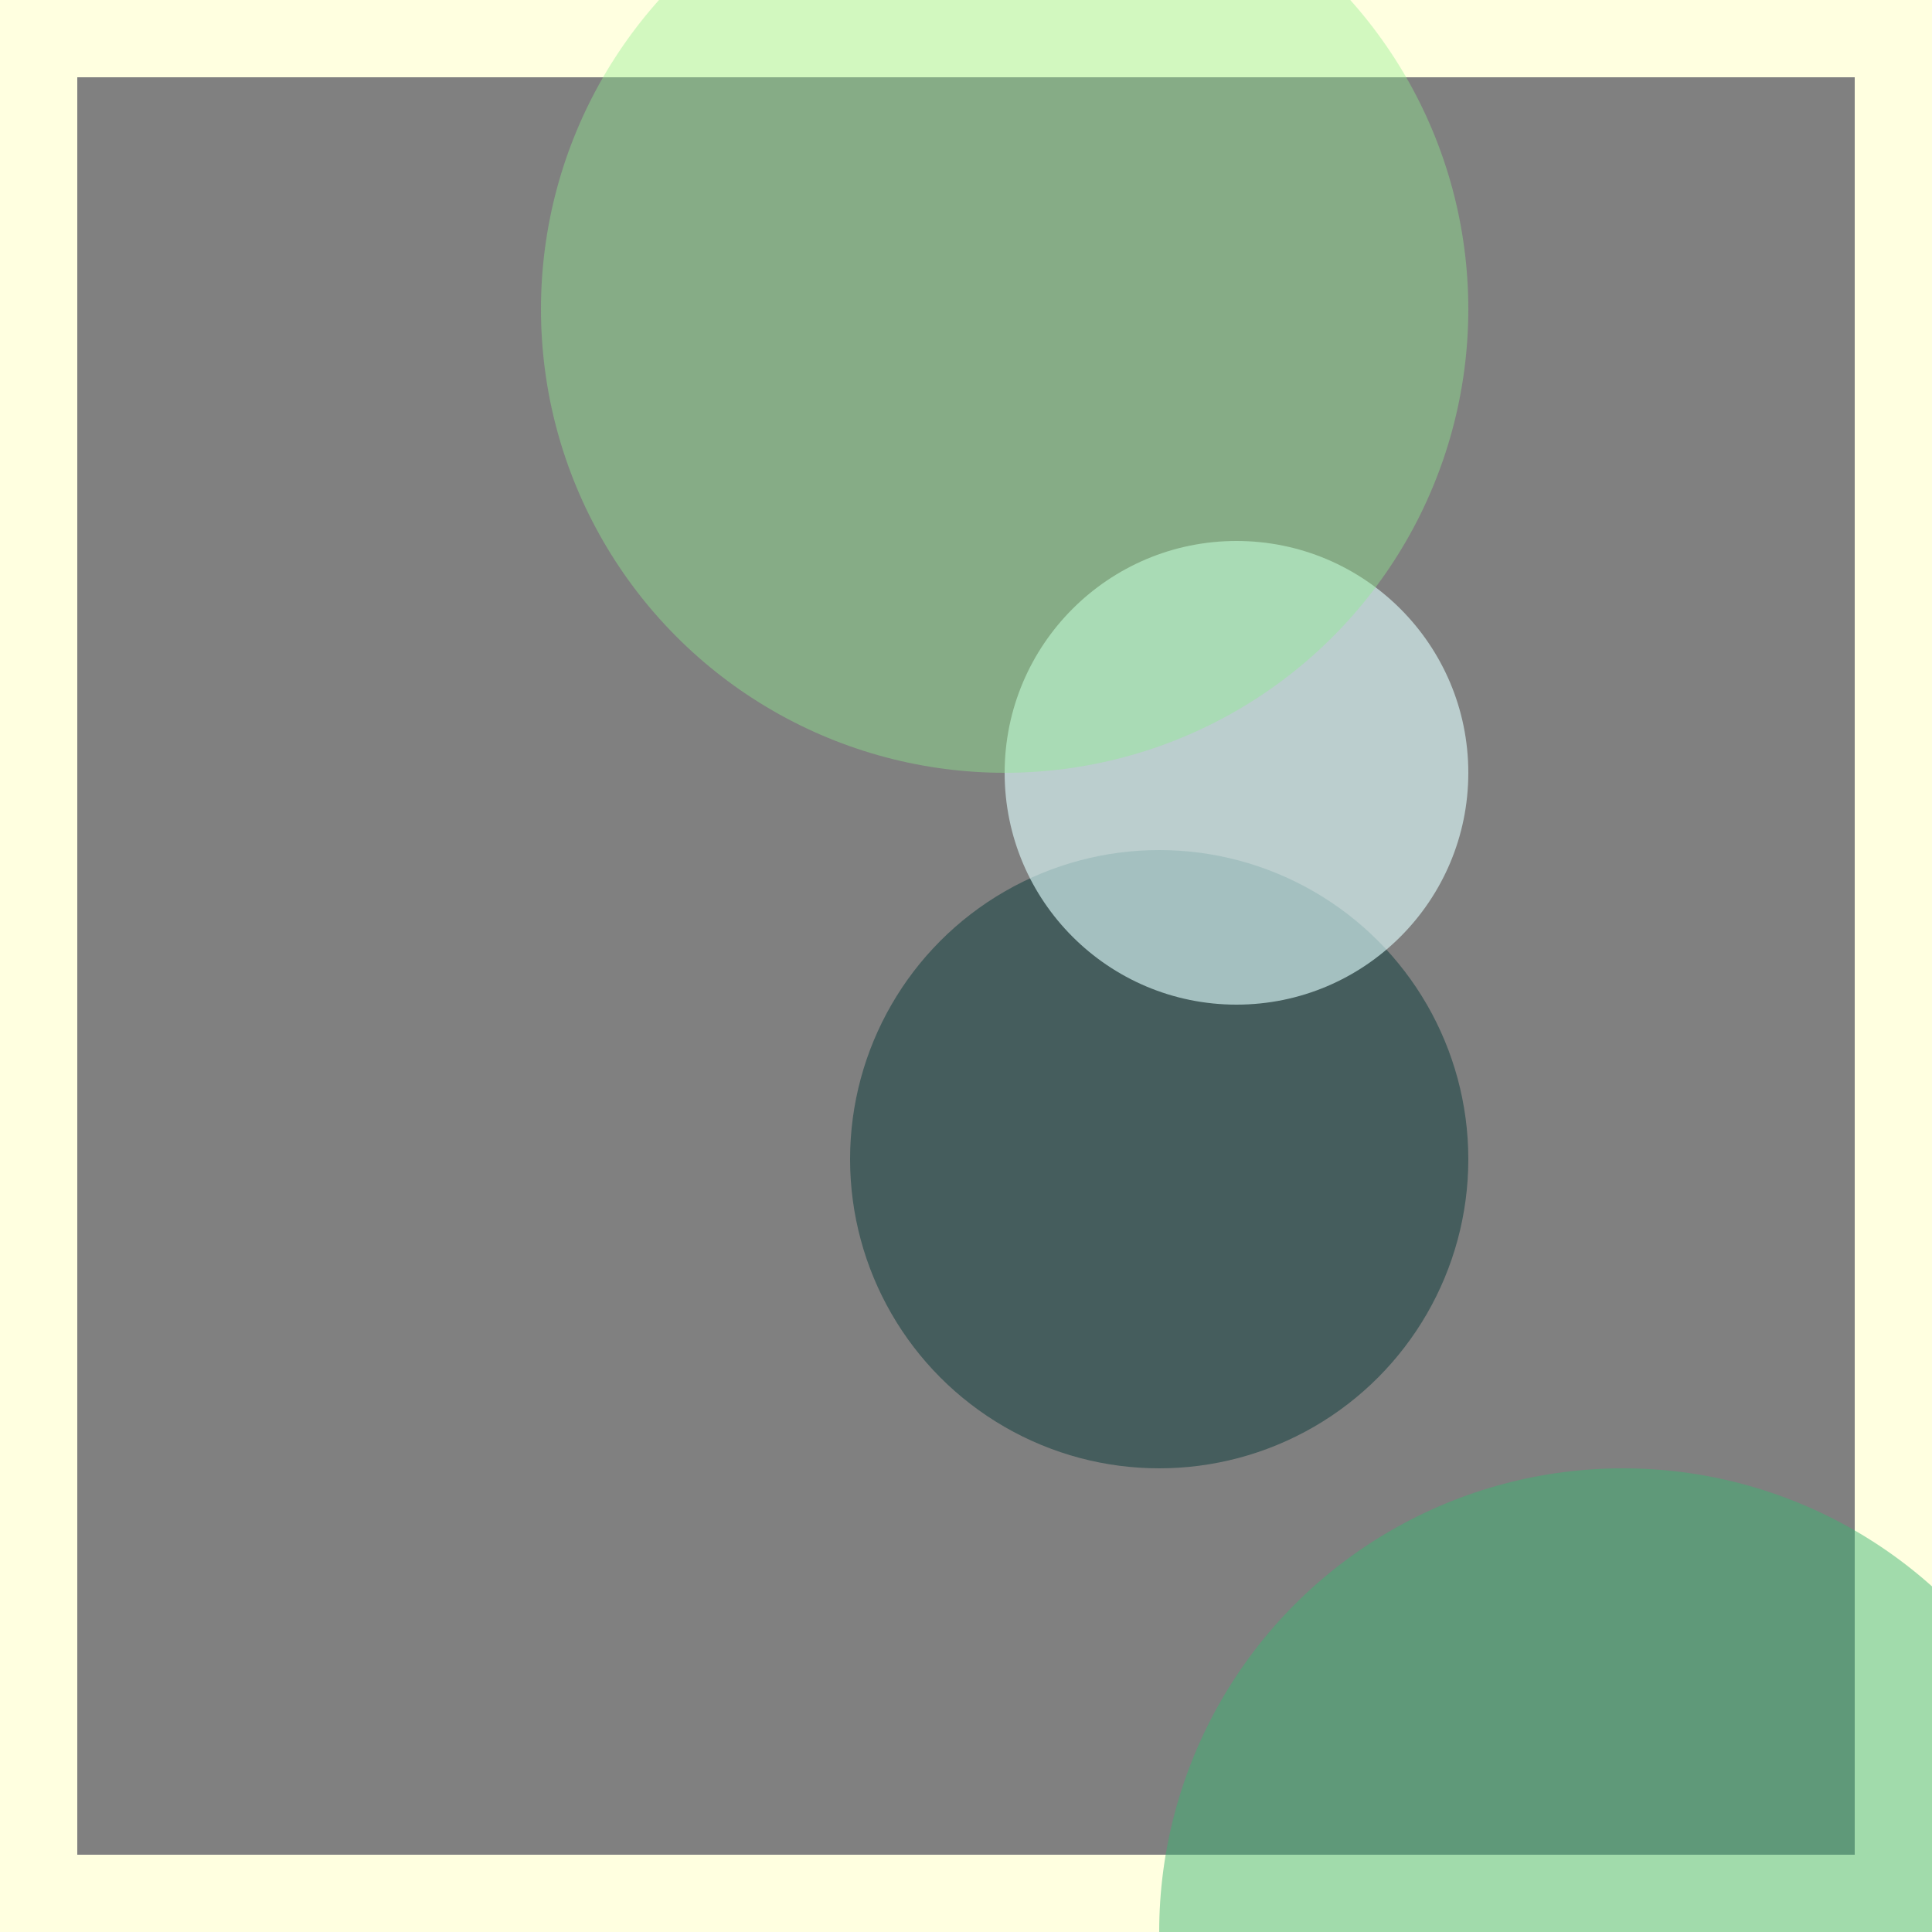 <svg viewBox="0 0 25 25" width="25" height="25" xmlns="http://www.w3.org/2000/svg"><rect x="0" y="0" width="25" height="25" fill="#808080" stroke="none"/><rect width="25" height="25" fill="none" stroke="lightyellow" stroke-width="2"/>
<circle cx="21" cy="25" r="6" fill="mediumseagreen" fill-opacity="0.48"/>
<circle cx="15" cy="15" r="4" fill="darkslategrey" fill-opacity="0.72"/>
<circle cx="16" cy="10" r="3" fill="lightcyan" fill-opacity="0.61"/>
<circle cx="13" cy="4" r="6" fill="lightgreen" fill-opacity="0.40"/></svg>